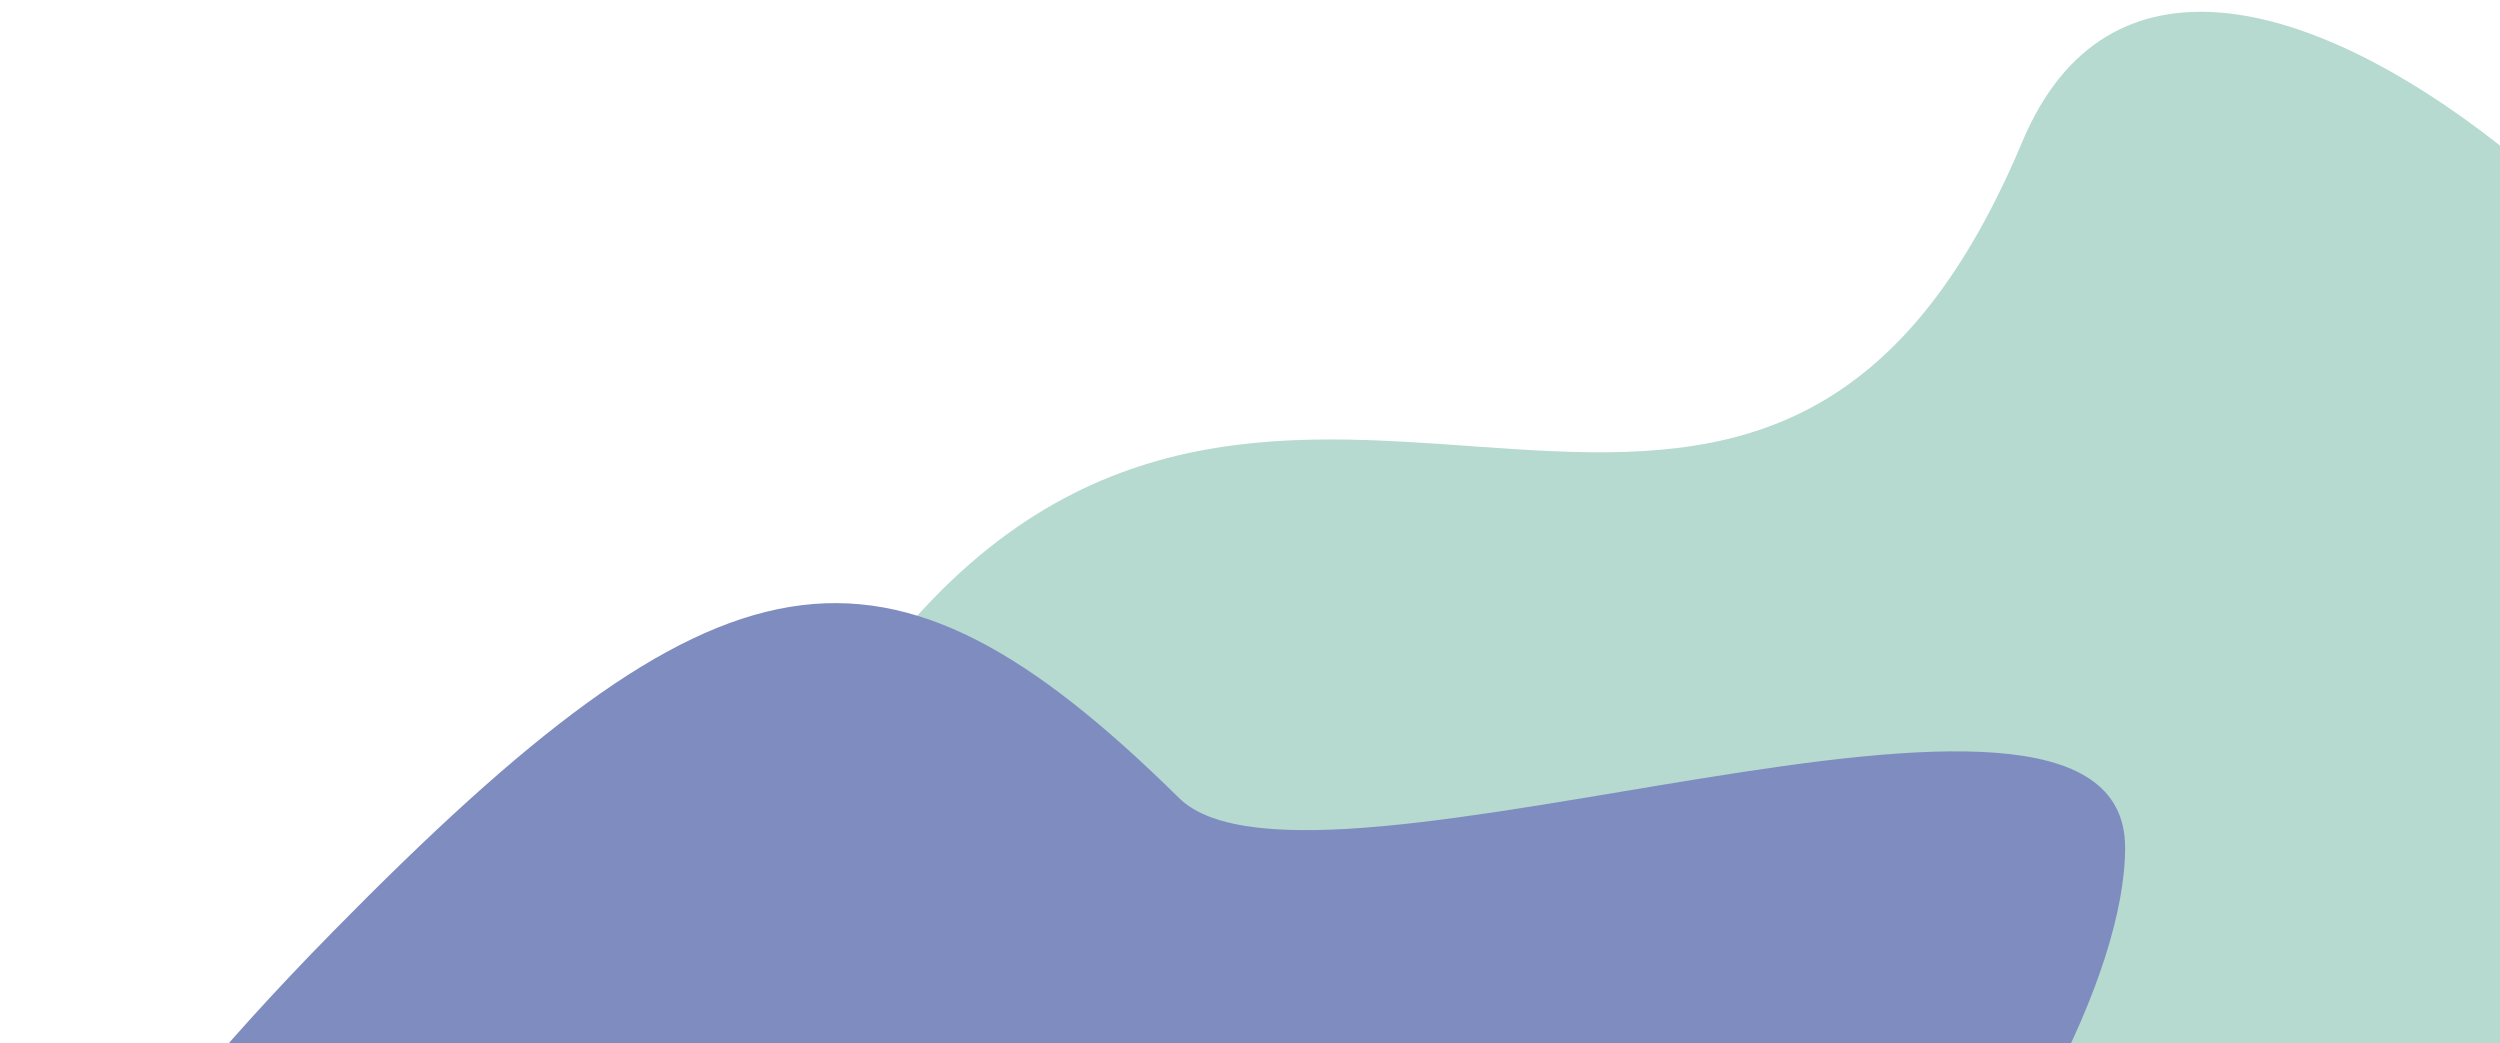 <svg width="1057" height="441" viewBox="0 0 1057 441" fill="none" xmlns="http://www.w3.org/2000/svg">
<g filter="url(#filter0_d_4544_59)">
<path d="M1202.5 272C1202.5 387.994 1023.3 613.526 816.44 613.526C609.576 613.526 -12.5 703 386.965 257.277C550.803 74.466 745.5 317 855 56C926.646 -114.774 1202.5 156.006 1202.5 272Z" fill="#B6DAD0"/>
</g>
<path d="M898.5 358.395C898.5 464.269 712.649 722.95 505.607 722.95C298.566 722.95 -259.017 800.698 140.792 393.864C304.771 227.003 372.851 213.467 498.5 337.395C554.977 393.099 898.5 252.521 898.5 358.395Z" fill="#7F8CC0"/>
<defs>
<filter id="filter0_d_4544_59" x="251.938" y="0.983" width="954.562" height="627.885" filterUnits="userSpaceOnUse" color-interpolation-filters="sRGB">
<feFlood flood-opacity="0" result="BackgroundImageFix"/>
<feColorMatrix in="SourceAlpha" type="matrix" values="0 0 0 0 0 0 0 0 0 0 0 0 0 0 0 0 0 0 127 0" result="hardAlpha"/>
<feOffset dy="4"/>
<feGaussianBlur stdDeviation="2"/>
<feComposite in2="hardAlpha" operator="out"/>
<feColorMatrix type="matrix" values="0 0 0 0 0 0 0 0 0 0 0 0 0 0 0 0 0 0 0.25 0"/>
<feBlend mode="normal" in2="BackgroundImageFix" result="effect1_dropShadow_4544_59"/>
<feBlend mode="normal" in="SourceGraphic" in2="effect1_dropShadow_4544_59" result="shape"/>
</filter>
</defs>
</svg>
